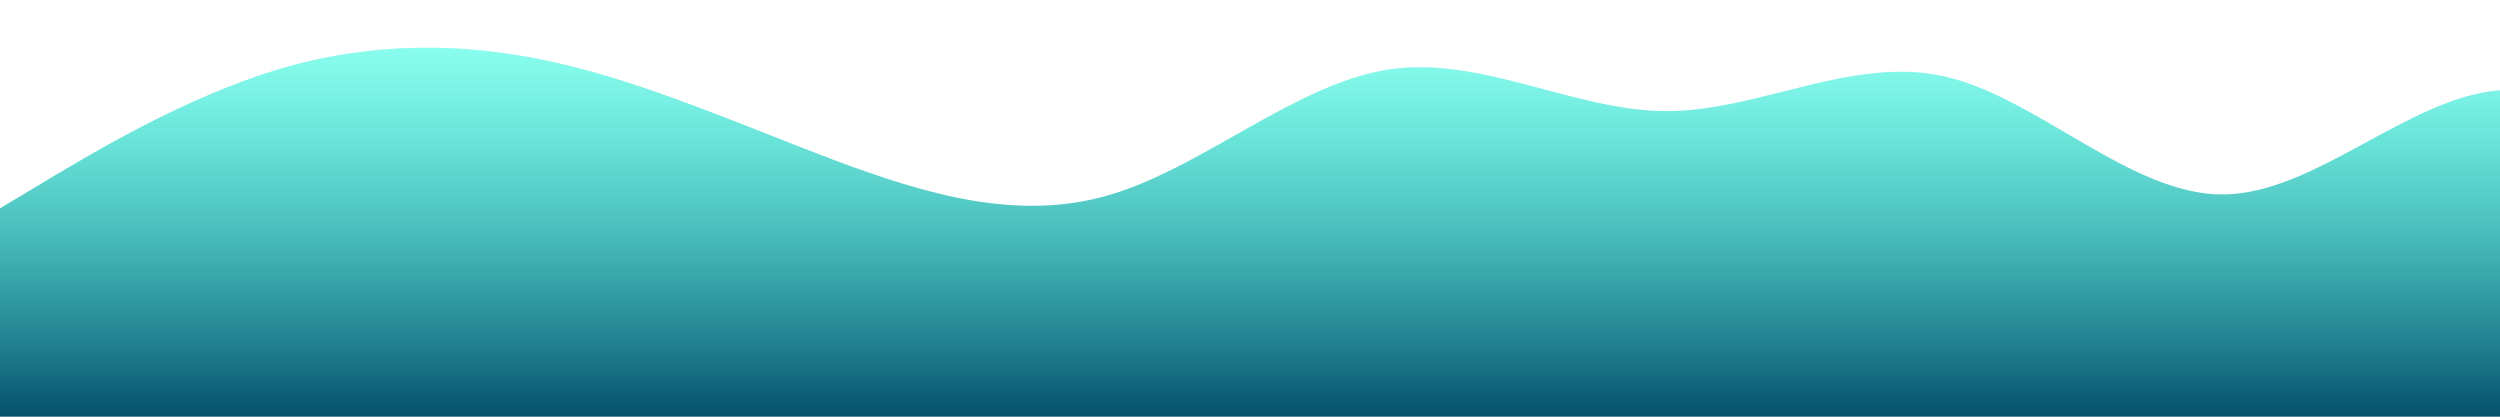 <?xml version="1.0" standalone="no"?>
<svg xmlns:xlink="http://www.w3.org/1999/xlink" id="wave" style="transform:rotate(0deg); transition: 0.3s" viewBox="0 0 1440 240" version="1.1" xmlns="http://www.w3.org/2000/svg"><defs><linearGradient id="sw-gradient-0" x1="0" x2="0" y1="1" y2="0"><stop stop-color="rgba(5.794, 79.814, 107.329, 1)" offset="0%"/><stop stop-color="rgba(15.206, 255, 222.509, 0.48)" offset="100%"/></linearGradient></defs><path style="transform:translate(0, 0px); opacity:1" fill="url(#sw-gradient-0)" d="M0,120L26.7,104C53.3,88,107,56,160,40C213.3,24,267,24,320,36C373.3,48,427,72,480,92C533.3,112,587,128,640,112C693.3,96,747,48,800,40C853.3,32,907,64,960,64C1013.3,64,1067,32,1120,44C1173.3,56,1227,112,1280,112C1333.3,112,1387,56,1440,52C1493.3,48,1547,96,1600,124C1653.3,152,1707,160,1760,148C1813.3,136,1867,104,1920,84C1973.3,64,2027,56,2080,52C2133.3,48,2187,48,2240,52C2293.3,56,2347,64,2400,80C2453.3,96,2507,120,2560,112C2613.3,104,2667,64,2720,56C2773.3,48,2827,72,2880,104C2933.3,136,2987,176,3040,188C3093.3,200,3147,184,3200,160C3253.3,136,3307,104,3360,104C3413.3,104,3467,136,3520,160C3573.3,184,3627,200,3680,176C3733.3,152,3787,88,3813,56L3840,24L3840,240L3813.3,240C3786.7,240,3733,240,3680,240C3626.7,240,3573,240,3520,240C3466.7,240,3413,240,3360,240C3306.7,240,3253,240,3200,240C3146.7,240,3093,240,3040,240C2986.7,240,2933,240,2880,240C2826.7,240,2773,240,2720,240C2666.7,240,2613,240,2560,240C2506.7,240,2453,240,2400,240C2346.7,240,2293,240,2240,240C2186.7,240,2133,240,2080,240C2026.7,240,1973,240,1920,240C1866.7,240,1813,240,1760,240C1706.7,240,1653,240,1600,240C1546.7,240,1493,240,1440,240C1386.7,240,1333,240,1280,240C1226.7,240,1173,240,1120,240C1066.7,240,1013,240,960,240C906.7,240,853,240,800,240C746.7,240,693,240,640,240C586.7,240,533,240,480,240C426.7,240,373,240,320,240C266.7,240,213,240,160,240C106.7,240,53,240,27,240L0,240Z"/></svg>